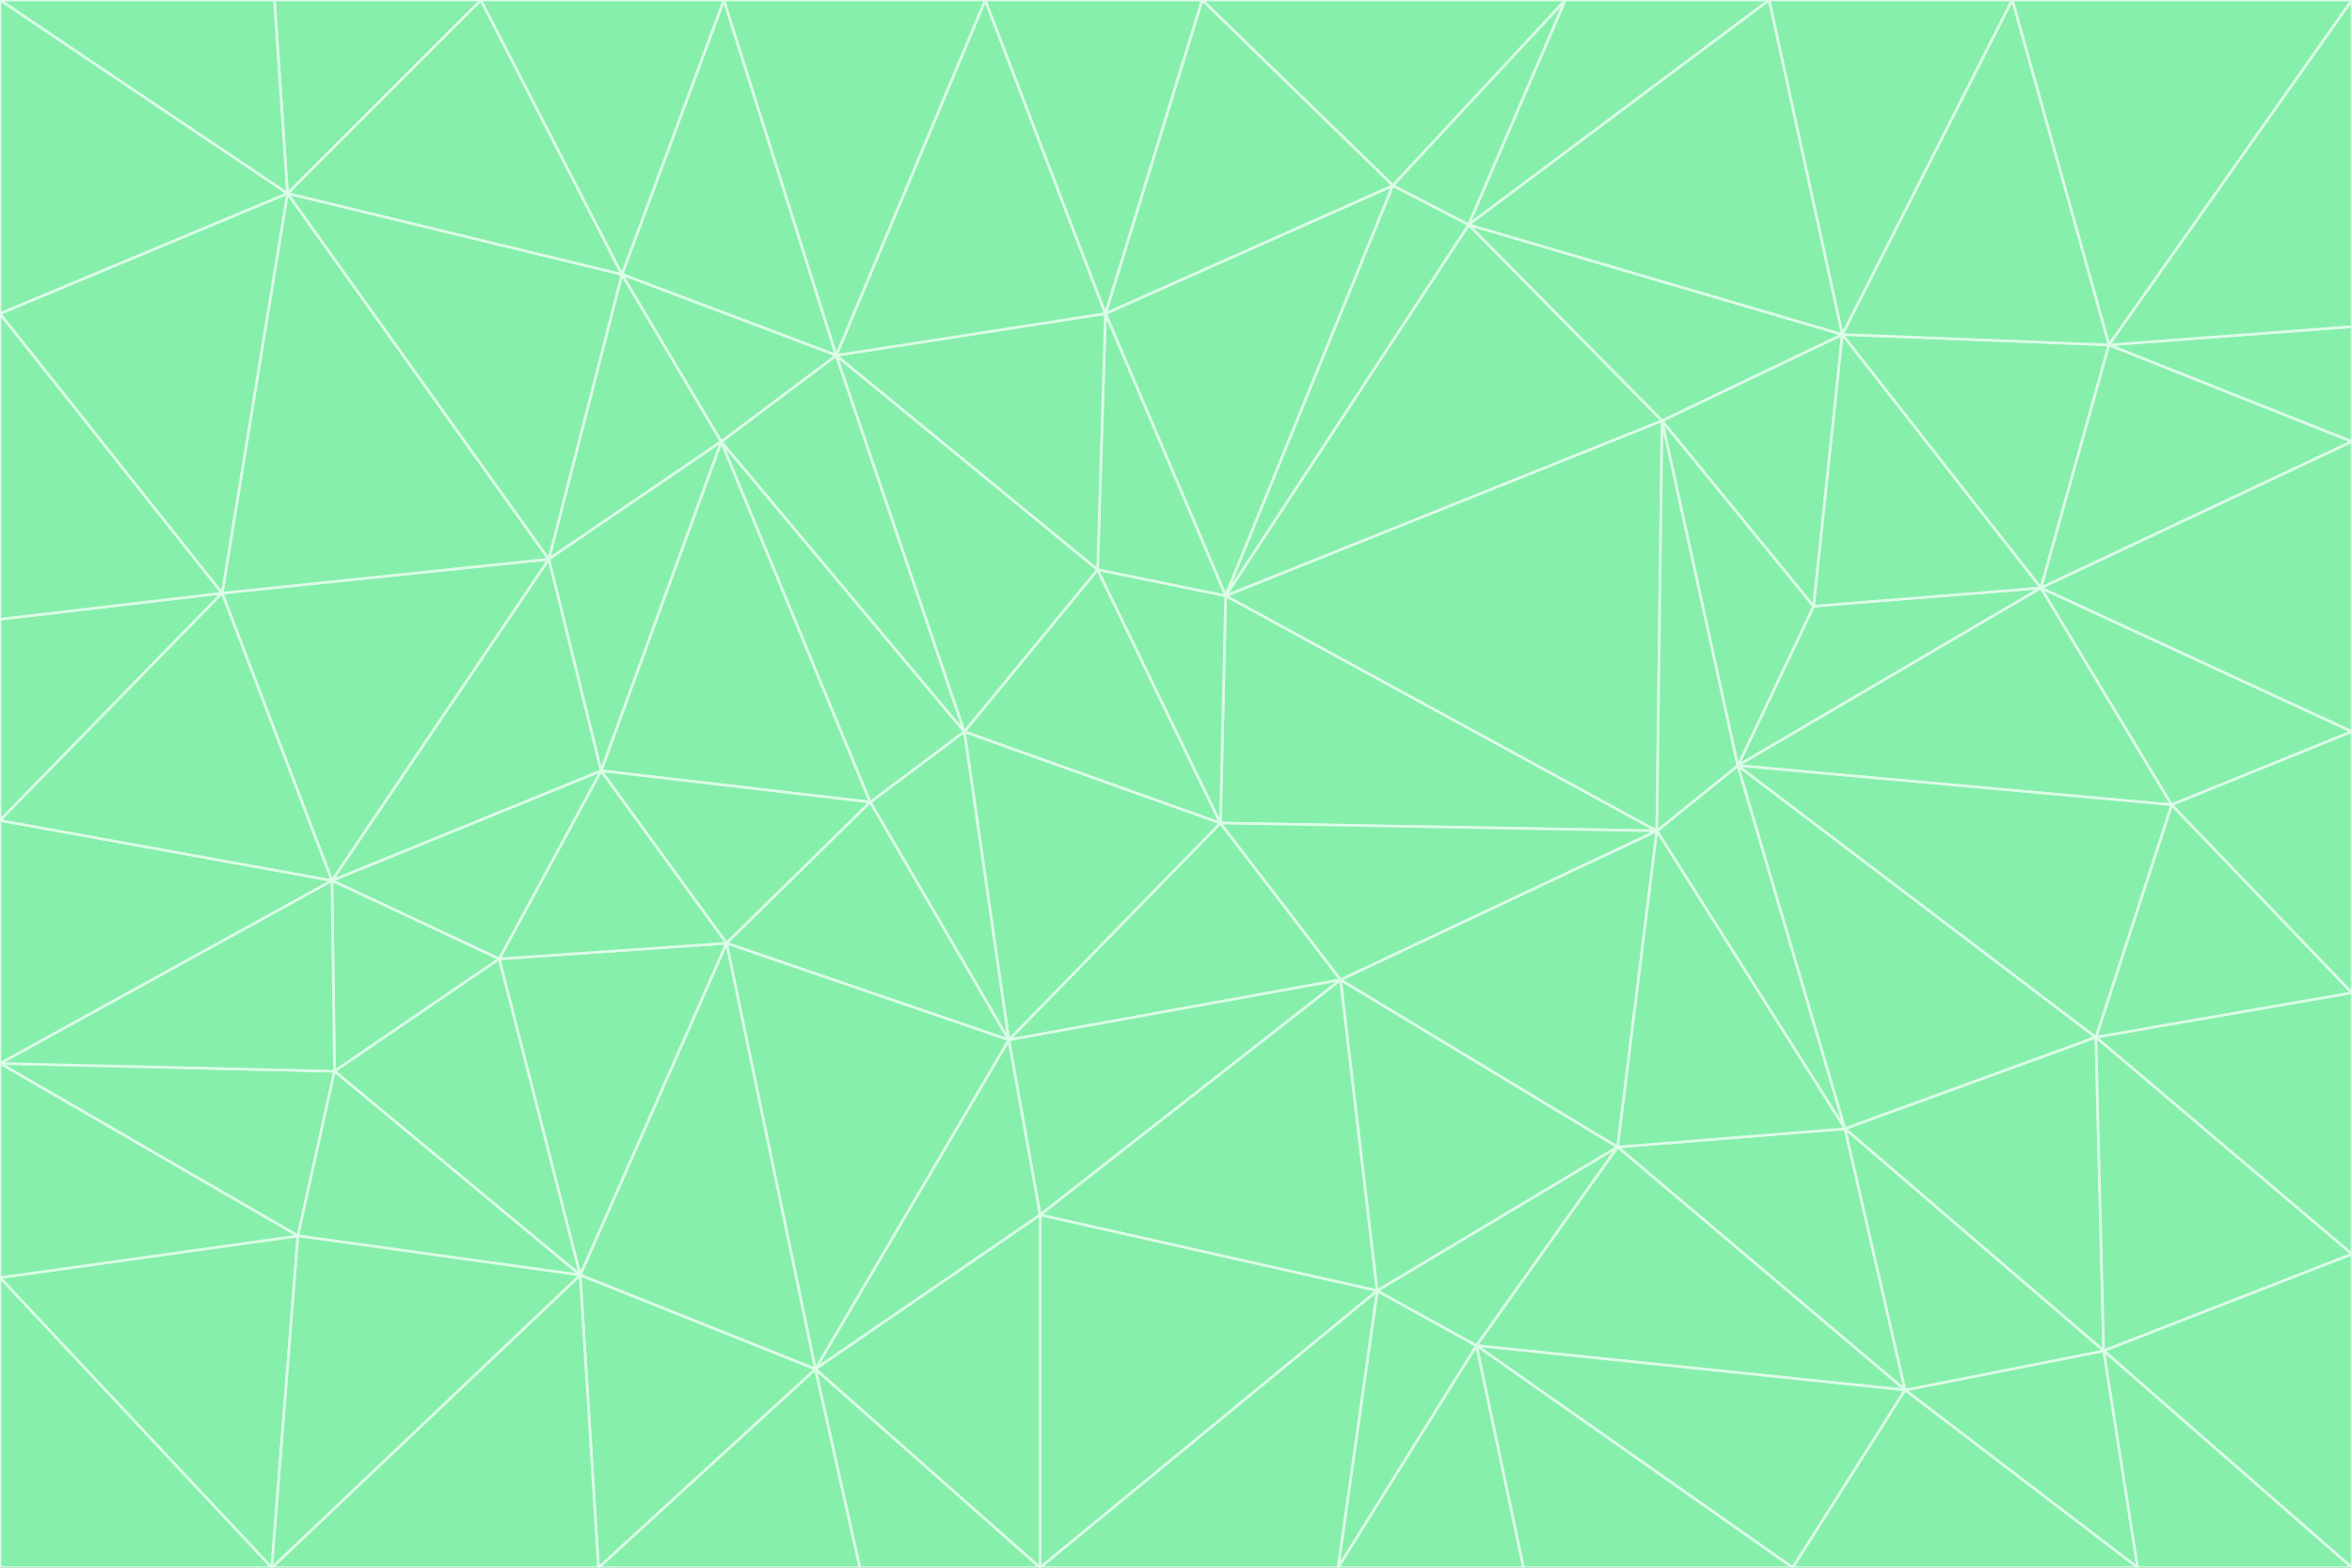 <svg id="visual" viewBox="0 0 900 600" width="900" height="600" xmlns="http://www.w3.org/2000/svg" xmlns:xlink="http://www.w3.org/1999/xlink" version="1.1"><rect x="0" y="0" width="900" height="600" fill="#333333" stroke="none"/><g stroke-width="1" stroke-linejoin="bevel"><path d="M467 315L386 398L513 375Z" fill="#86efac" stroke="#dcfce7"></path><path d="M386 398L398 465L513 375Z" fill="#86efac" stroke="#dcfce7"></path><path d="M467 315L369 280L386 398Z" fill="#86efac" stroke="#dcfce7"></path><path d="M369 280L333 307L386 398Z" fill="#86efac" stroke="#dcfce7"></path><path d="M386 398L312 524L398 465Z" fill="#86efac" stroke="#dcfce7"></path><path d="M398 465L527 494L513 375Z" fill="#86efac" stroke="#dcfce7"></path><path d="M634 318L469 228L467 315Z" fill="#86efac" stroke="#dcfce7"></path><path d="M467 315L420 218L369 280Z" fill="#86efac" stroke="#dcfce7"></path><path d="M469 228L420 218L467 315Z" fill="#86efac" stroke="#dcfce7"></path><path d="M276 169L230 295L333 307Z" fill="#86efac" stroke="#dcfce7"></path><path d="M230 295L278 361L333 307Z" fill="#86efac" stroke="#dcfce7"></path><path d="M333 307L278 361L386 398Z" fill="#86efac" stroke="#dcfce7"></path><path d="M512 600L565 515L527 494Z" fill="#86efac" stroke="#dcfce7"></path><path d="M527 494L619 439L513 375Z" fill="#86efac" stroke="#dcfce7"></path><path d="M513 375L634 318L467 315Z" fill="#86efac" stroke="#dcfce7"></path><path d="M565 515L619 439L527 494Z" fill="#86efac" stroke="#dcfce7"></path><path d="M619 439L634 318L513 375Z" fill="#86efac" stroke="#dcfce7"></path><path d="M278 361L312 524L386 398Z" fill="#86efac" stroke="#dcfce7"></path><path d="M398 465L398 600L527 494Z" fill="#86efac" stroke="#dcfce7"></path><path d="M312 524L398 600L398 465Z" fill="#86efac" stroke="#dcfce7"></path><path d="M398 600L512 600L527 494Z" fill="#86efac" stroke="#dcfce7"></path><path d="M729 532L706 432L619 439Z" fill="#86efac" stroke="#dcfce7"></path><path d="M276 169L333 307L369 280Z" fill="#86efac" stroke="#dcfce7"></path><path d="M278 361L222 488L312 524Z" fill="#86efac" stroke="#dcfce7"></path><path d="M706 432L665 293L634 318Z" fill="#86efac" stroke="#dcfce7"></path><path d="M634 318L636 161L469 228Z" fill="#86efac" stroke="#dcfce7"></path><path d="M191 367L222 488L278 361Z" fill="#86efac" stroke="#dcfce7"></path><path d="M312 524L329 600L398 600Z" fill="#86efac" stroke="#dcfce7"></path><path d="M229 600L329 600L312 524Z" fill="#86efac" stroke="#dcfce7"></path><path d="M230 295L191 367L278 361Z" fill="#86efac" stroke="#dcfce7"></path><path d="M533 71L423 120L469 228Z" fill="#86efac" stroke="#dcfce7"></path><path d="M469 228L423 120L420 218Z" fill="#86efac" stroke="#dcfce7"></path><path d="M320 136L276 169L369 280Z" fill="#86efac" stroke="#dcfce7"></path><path d="M512 600L583 600L565 515Z" fill="#86efac" stroke="#dcfce7"></path><path d="M619 439L706 432L634 318Z" fill="#86efac" stroke="#dcfce7"></path><path d="M729 532L619 439L565 515Z" fill="#86efac" stroke="#dcfce7"></path><path d="M320 136L369 280L420 218Z" fill="#86efac" stroke="#dcfce7"></path><path d="M230 295L127 337L191 367Z" fill="#86efac" stroke="#dcfce7"></path><path d="M423 120L320 136L420 218Z" fill="#86efac" stroke="#dcfce7"></path><path d="M781 225L694 232L665 293Z" fill="#86efac" stroke="#dcfce7"></path><path d="M665 293L636 161L634 318Z" fill="#86efac" stroke="#dcfce7"></path><path d="M694 232L636 161L665 293Z" fill="#86efac" stroke="#dcfce7"></path><path d="M238 105L210 214L276 169Z" fill="#86efac" stroke="#dcfce7"></path><path d="M276 169L210 214L230 295Z" fill="#86efac" stroke="#dcfce7"></path><path d="M222 488L229 600L312 524Z" fill="#86efac" stroke="#dcfce7"></path><path d="M104 600L229 600L222 488Z" fill="#86efac" stroke="#dcfce7"></path><path d="M636 161L562 86L469 228Z" fill="#86efac" stroke="#dcfce7"></path><path d="M277 0L238 105L320 136Z" fill="#86efac" stroke="#dcfce7"></path><path d="M562 86L533 71L469 228Z" fill="#86efac" stroke="#dcfce7"></path><path d="M686 600L729 532L565 515Z" fill="#86efac" stroke="#dcfce7"></path><path d="M706 432L802 397L665 293Z" fill="#86efac" stroke="#dcfce7"></path><path d="M127 337L128 410L191 367Z" fill="#86efac" stroke="#dcfce7"></path><path d="M191 367L128 410L222 488Z" fill="#86efac" stroke="#dcfce7"></path><path d="M210 214L127 337L230 295Z" fill="#86efac" stroke="#dcfce7"></path><path d="M583 600L686 600L565 515Z" fill="#86efac" stroke="#dcfce7"></path><path d="M377 0L320 136L423 120Z" fill="#86efac" stroke="#dcfce7"></path><path d="M320 136L238 105L276 169Z" fill="#86efac" stroke="#dcfce7"></path><path d="M210 214L85 227L127 337Z" fill="#86efac" stroke="#dcfce7"></path><path d="M0 407L114 473L128 410Z" fill="#86efac" stroke="#dcfce7"></path><path d="M128 410L114 473L222 488Z" fill="#86efac" stroke="#dcfce7"></path><path d="M805 517L802 397L706 432Z" fill="#86efac" stroke="#dcfce7"></path><path d="M694 232L705 128L636 161Z" fill="#86efac" stroke="#dcfce7"></path><path d="M636 161L705 128L562 86Z" fill="#86efac" stroke="#dcfce7"></path><path d="M599 0L460 0L533 71Z" fill="#86efac" stroke="#dcfce7"></path><path d="M781 225L705 128L694 232Z" fill="#86efac" stroke="#dcfce7"></path><path d="M831 308L781 225L665 293Z" fill="#86efac" stroke="#dcfce7"></path><path d="M599 0L533 71L562 86Z" fill="#86efac" stroke="#dcfce7"></path><path d="M533 71L460 0L423 120Z" fill="#86efac" stroke="#dcfce7"></path><path d="M818 600L805 517L729 532Z" fill="#86efac" stroke="#dcfce7"></path><path d="M729 532L805 517L706 432Z" fill="#86efac" stroke="#dcfce7"></path><path d="M460 0L377 0L423 120Z" fill="#86efac" stroke="#dcfce7"></path><path d="M900 380L831 308L802 397Z" fill="#86efac" stroke="#dcfce7"></path><path d="M802 397L831 308L665 293Z" fill="#86efac" stroke="#dcfce7"></path><path d="M110 74L85 227L210 214Z" fill="#86efac" stroke="#dcfce7"></path><path d="M127 337L0 407L128 410Z" fill="#86efac" stroke="#dcfce7"></path><path d="M677 0L599 0L562 86Z" fill="#86efac" stroke="#dcfce7"></path><path d="M0 489L104 600L114 473Z" fill="#86efac" stroke="#dcfce7"></path><path d="M114 473L104 600L222 488Z" fill="#86efac" stroke="#dcfce7"></path><path d="M377 0L277 0L320 136Z" fill="#86efac" stroke="#dcfce7"></path><path d="M238 105L110 74L210 214Z" fill="#86efac" stroke="#dcfce7"></path><path d="M686 600L818 600L729 532Z" fill="#86efac" stroke="#dcfce7"></path><path d="M900 480L900 380L802 397Z" fill="#86efac" stroke="#dcfce7"></path><path d="M781 225L807 132L705 128Z" fill="#86efac" stroke="#dcfce7"></path><path d="M705 128L677 0L562 86Z" fill="#86efac" stroke="#dcfce7"></path><path d="M900 169L807 132L781 225Z" fill="#86efac" stroke="#dcfce7"></path><path d="M770 0L677 0L705 128Z" fill="#86efac" stroke="#dcfce7"></path><path d="M0 314L0 407L127 337Z" fill="#86efac" stroke="#dcfce7"></path><path d="M900 480L802 397L805 517Z" fill="#86efac" stroke="#dcfce7"></path><path d="M831 308L900 280L781 225Z" fill="#86efac" stroke="#dcfce7"></path><path d="M0 237L0 314L85 227Z" fill="#86efac" stroke="#dcfce7"></path><path d="M85 227L0 314L127 337Z" fill="#86efac" stroke="#dcfce7"></path><path d="M184 0L110 74L238 105Z" fill="#86efac" stroke="#dcfce7"></path><path d="M277 0L184 0L238 105Z" fill="#86efac" stroke="#dcfce7"></path><path d="M0 407L0 489L114 473Z" fill="#86efac" stroke="#dcfce7"></path><path d="M900 380L900 280L831 308Z" fill="#86efac" stroke="#dcfce7"></path><path d="M900 600L900 480L805 517Z" fill="#86efac" stroke="#dcfce7"></path><path d="M0 120L0 237L85 227Z" fill="#86efac" stroke="#dcfce7"></path><path d="M900 0L770 0L807 132Z" fill="#86efac" stroke="#dcfce7"></path><path d="M807 132L770 0L705 128Z" fill="#86efac" stroke="#dcfce7"></path><path d="M900 280L900 169L781 225Z" fill="#86efac" stroke="#dcfce7"></path><path d="M0 489L0 600L104 600Z" fill="#86efac" stroke="#dcfce7"></path><path d="M818 600L900 600L805 517Z" fill="#86efac" stroke="#dcfce7"></path><path d="M184 0L105 0L110 74Z" fill="#86efac" stroke="#dcfce7"></path><path d="M110 74L0 120L85 227Z" fill="#86efac" stroke="#dcfce7"></path><path d="M0 0L0 120L110 74Z" fill="#86efac" stroke="#dcfce7"></path><path d="M900 169L900 125L807 132Z" fill="#86efac" stroke="#dcfce7"></path><path d="M105 0L0 0L110 74Z" fill="#86efac" stroke="#dcfce7"></path><path d="M900 125L900 0L807 132Z" fill="#86efac" stroke="#dcfce7"></path></g></svg>